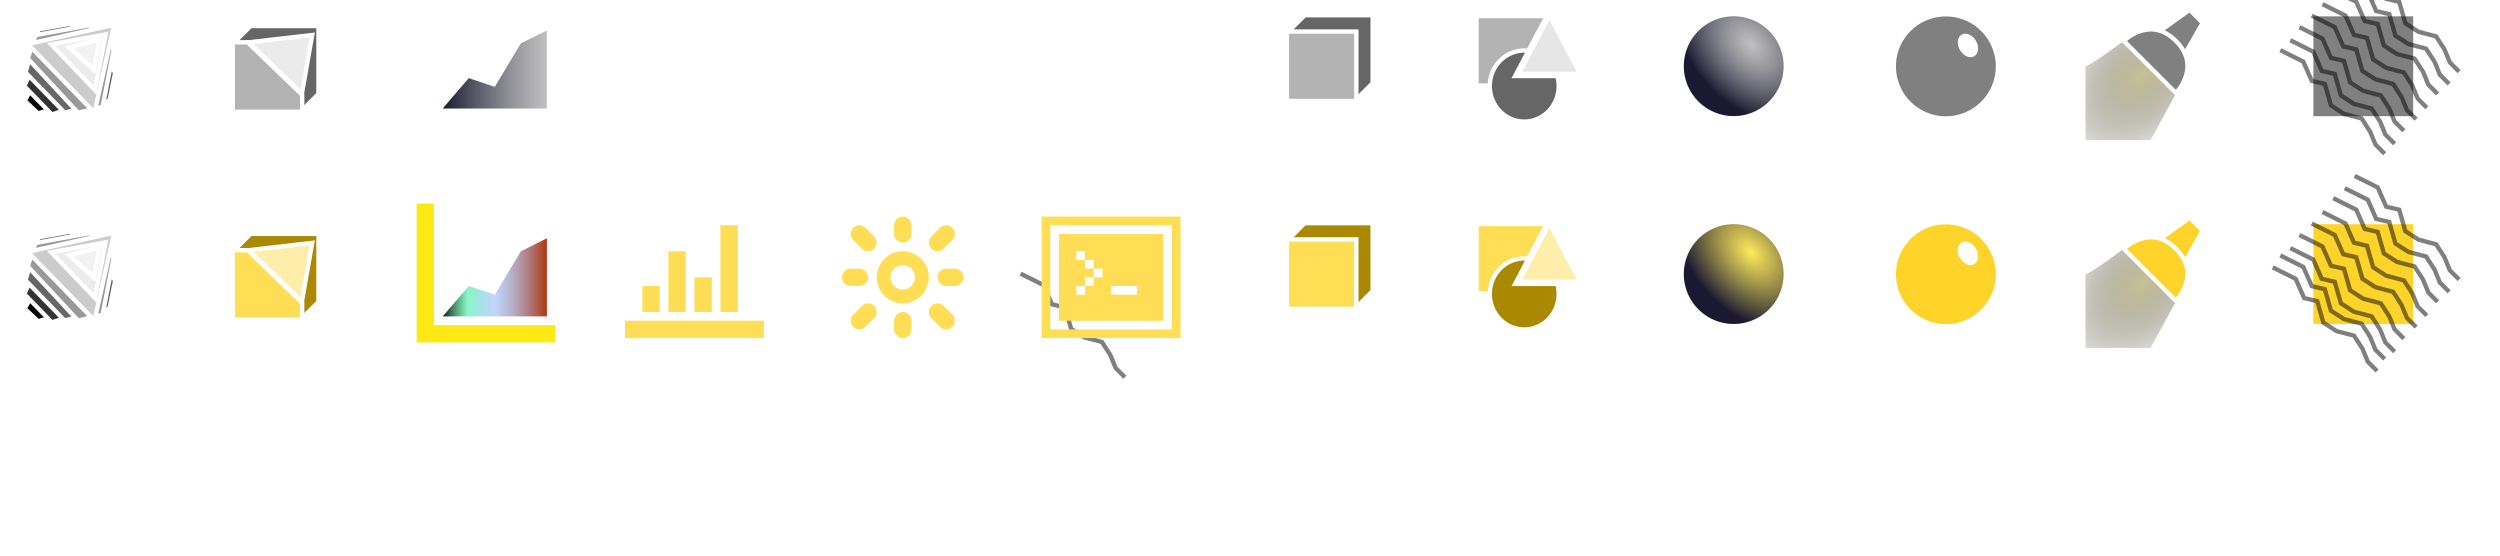 <?xml version="1.0" encoding="UTF-8" standalone="no"?>
<!-- Generated by IcoMoon.io -->

<svg
   xmlns:dc="http://purl.org/dc/elements/1.1/"
   xmlns:cc="http://creativecommons.org/ns#"
   xmlns:rdf="http://www.w3.org/1999/02/22-rdf-syntax-ns#"
   xmlns:svg="http://www.w3.org/2000/svg"
   xmlns="http://www.w3.org/2000/svg"
   xmlns:xlink="http://www.w3.org/1999/xlink"
   xmlns:sodipodi="http://sodipodi.sourceforge.net/DTD/sodipodi-0.dtd"
   xmlns:inkscape="http://www.inkscape.org/namespaces/inkscape"
   version="1.1"
   width="576"
   height="128"
   viewBox="0 0 576 128"
   id="svg2"
   inkscape:version="0.48.4 r9939"
   sodipodi:docname="tool-icons.svg">
  <sodipodi:namedview
     pagecolor="#000000"
     bordercolor="#666666"
     borderopacity="1"
     objecttolerance="10"
     gridtolerance="10"
     guidetolerance="10"
     inkscape:pageopacity="1"
     inkscape:pageshadow="2"
     inkscape:window-width="1918"
     inkscape:window-height="1150"
     id="namedview38"
     showgrid="true"
     showguides="true"
     inkscape:guide-bbox="true"
     inkscape:zoom="2"
     inkscape:cx="348.86054"
     inkscape:cy="47.303803"
     inkscape:window-x="0"
     inkscape:window-y="0"
     inkscape:window-maximized="1"
     inkscape:current-layer="svg2"
     inkscape:snap-bbox="true"
     inkscape:snap-global="true"
     borderlayer="true">
    <inkscape:grid
       type="xygrid"
       id="grid3017"
       empspacing="4"
       dotted="true"
       visible="true"
       enabled="true"
       snapvisiblegridlinesonly="true" />
    <sodipodi:guide
       orientation="0,1"
       position="12,32"
       id="guide3025" />
    <sodipodi:guide
       orientation="0,1"
       position="16,48"
       id="guide3027" />
    <sodipodi:guide
       orientation="0,1"
       position="22.128,80"
       id="guide3029" />
    <sodipodi:guide
       orientation="1,0"
       position="32,28"
       id="guide3031" />
    <sodipodi:guide
       orientation="1,0"
       position="48,28"
       id="guide3033" />
    <sodipodi:guide
       orientation="1,0"
       position="80,56"
       id="guide3829" />
    <sodipodi:guide
       orientation="1,0"
       position="96,56"
       id="guide3841" />
    <sodipodi:guide
       orientation="1,0"
       position="128,52"
       id="guide3843" />
    <sodipodi:guide
       orientation="1,0"
       position="144,52"
       id="guide3845" />
    <sodipodi:guide
       orientation="1,0"
       position="176,52"
       id="guide3847" />
    <sodipodi:guide
       orientation="1,0"
       position="192,60"
       id="guide3913" />
    <sodipodi:guide
       orientation="1,0"
       position="224,64"
       id="guide3915" />
    <sodipodi:guide
       orientation="1,0"
       position="240,50.028"
       id="guide3955" />
    <sodipodi:guide
       orientation="0,1"
       position="20,96"
       id="guide4161" />
    <sodipodi:guide
       orientation="1,0"
       position="288,20"
       id="guide8011" />
    <sodipodi:guide
       orientation="0,1"
       position="320,0"
       id="guide8013" />
    <sodipodi:guide
       orientation="1,0"
       position="320,12"
       id="guide8015" />
    <sodipodi:guide
       orientation="0,1"
       position="72,128"
       id="guide8017" />
    <sodipodi:guide
       orientation="1,0"
       position="336,32"
       id="guide8019" />
    <sodipodi:guide
       orientation="1,0"
       position="368,4"
       id="guide8021" />
    <sodipodi:guide
       orientation="1,0"
       position="384,-4"
       id="guide8023" />
    <sodipodi:guide
       orientation="1,0"
       position="416,-20"
       id="guide8025" />
    <sodipodi:guide
       orientation="1,0"
       position="432,-40"
       id="guide8027" />
    <sodipodi:guide
       orientation="1,0"
       position="464,-28"
       id="guide8029" />
    <sodipodi:guide
       orientation="1,0"
       position="480,-36"
       id="guide8031" />
    <sodipodi:guide
       orientation="1,0"
       position="512,108"
       id="guide8033" />
    <sodipodi:guide
       orientation="1,0"
       position="528,104"
       id="guide8035" />
    <sodipodi:guide
       orientation="1,0"
       position="560,104"
       id="guide8037" />
    <sodipodi:guide
       orientation="1,0"
       position="576,88"
       id="guide8039" />
    <sodipodi:guide
       orientation="1,0"
       position="272,-32"
       id="guide8041" />
  </sodipodi:namedview>
  <defs
     id="defs4">
    <linearGradient
       id="linearGradient8005">
      <stop
         id="stop8007"
         offset="0"
         style="stop-color:#ffe951;stop-opacity:0.94;" />
      <stop
         id="stop8009"
         offset="1"
         style="stop-color:#1a1931;stop-opacity:1;" />
    </linearGradient>
    <linearGradient
       id="linearGradient4151">
      <stop
         id="stop4153"
         offset="0"
         style="stop-color:#000000;stop-opacity:1;" />
      <stop
         style="stop-color:#61f3b3;stop-opacity:0.749;"
         offset="0.25"
         id="stop4159" />
      <stop
         style="stop-color:#82adf9;stop-opacity:0.498;"
         offset="0.5"
         id="stop4157" />
      <stop
         id="stop4155"
         offset="1"
         style="stop-color:#ae2d00;stop-opacity:1;" />
    </linearGradient>
    <linearGradient
       id="linearGradient3949">
      <stop
         id="stop3951"
         offset="0"
         style="stop-color:#c8c195;stop-opacity:1;" />
      <stop
         id="stop3953"
         offset="1"
         style="stop-color:#414141;stop-opacity:0;" />
    </linearGradient>
    <linearGradient
       id="linearGradient3931">
      <stop
         style="stop-color:#ffeb01;stop-opacity:0"
         offset="0"
         id="stop3933" />
      <stop
         style="stop-color:#ffea01;stop-opacity:0"
         offset="1"
         id="stop3935" />
    </linearGradient>
    <linearGradient
       id="linearGradient3875">
      <stop
         style="stop-color:#9d9d9d;stop-opacity:0.641;"
         offset="0"
         id="stop3877" />
      <stop
         style="stop-color:#1a1931;stop-opacity:1;"
         offset="1"
         id="stop3879" />
    </linearGradient>
    <g
       id="icon-cogs">
      <path
         class="path1"
         d="m 11.366,22.564 1.291,-1.807 -1.414,-1.414 -1.807,1.291 C 9.101,20.447 8.742,20.297 8.365,20.19 L 8,18 H 6 L 5.635,20.19 C 5.258,20.297 4.899,20.446 4.564,20.634 L 2.757,19.343 1.343,20.757 2.634,22.564 C 2.447,22.899 2.297,23.258 2.191,23.635 L 0.001,24 v 2 l 2.19,0.365 c 0.107,0.377 0.256,0.736 0.444,1.071 l -1.291,1.807 1.414,1.414 1.807,-1.291 C 4.9,29.553 5.259,29.703 5.636,29.81 L 6.001,32 h 2 l 0.365,-2.19 c 0.377,-0.107 0.736,-0.256 1.071,-0.444 l 1.807,1.291 1.414,-1.414 -1.291,-1.807 c 0.187,-0.335 0.337,-0.694 0.444,-1.071 L 14.001,26 v -2 l -2.19,-0.365 C 11.704,23.258 11.555,22.899 11.367,22.564 z M 7,27 c -1.105,0 -2,-0.895 -2,-2 0,-1.105 0.895,-2 2,-2 1.105,0 2,0.895 2,2 0,1.105 -0.895,2 -2,2 z M 32,12 V 10 L 29.894,9.617 C 29.855,9.366 29.806,9.118 29.746,8.874 L 31.545,7.715 30.78,5.867 28.688,6.319 C 28.556,6.103 28.415,5.893 28.266,5.69 L 29.485,3.929 28.071,2.515 26.31,3.734 C 26.107,3.585 25.897,3.444 25.681,3.312 L 26.133,1.22 24.285,0.455 23.126,2.254 C 22.882,2.195 22.634,2.145 22.383,2.106 L 22,0 H 20 L 19.617,2.106 C 19.366,2.145 19.118,2.194 18.874,2.254 L 17.715,0.455 15.867,1.22 16.319,3.312 C 16.103,3.444 15.893,3.585 15.69,3.734 L 13.929,2.515 12.515,3.929 13.734,5.69 c -0.149,0.203 -0.29,0.413 -0.422,0.629 L 11.22,5.867 10.455,7.715 12.254,8.874 C 12.195,9.118 12.145,9.366 12.106,9.617 L 10,10 v 2 l 2.106,0.383 c 0.039,0.251 0.088,0.499 0.148,0.743 l -1.799,1.159 0.765,1.848 2.092,-0.452 c 0.132,0.216 0.273,0.426 0.422,0.629 l -1.219,1.761 1.414,1.414 1.761,-1.219 c 0.203,0.149 0.413,0.29 0.629,0.422 l -0.452,2.092 1.848,0.765 1.159,-1.799 c 0.244,0.059 0.492,0.109 0.743,0.148 L 20,22 h 2 l 0.383,-2.106 c 0.251,-0.039 0.499,-0.088 0.743,-0.148 l 1.159,1.799 1.848,-0.765 -0.452,-2.092 c 0.216,-0.132 0.426,-0.273 0.629,-0.422 l 1.761,1.219 1.414,-1.414 -1.219,-1.761 c 0.149,-0.203 0.29,-0.413 0.422,-0.629 l 2.092,0.452 0.765,-1.848 -1.799,-1.159 c 0.059,-0.244 0.109,-0.492 0.148,-0.743 L 32,12 z m -11,3.35 c -2.402,0 -4.35,-1.948 -4.35,-4.35 0,-2.402 1.948,-4.35 4.35,-4.35 2.402,0 4.35,1.948 4.35,4.35 0,2.402 -1.948,4.35 -4.35,4.35 z"
         id="path7"
         inkscape:connector-curvature="0" />
    </g>
    <g
       id="icon-cog">
      <path
         class="path1"
         d="M 32,19.003 V 12.997 L 27.413,12.233 C 27.227,11.666 27,11.118 26.735,10.592 L 29.437,6.81 25.19,2.563 21.414,5.26 C 20.886,4.993 20.335,4.763 19.765,4.576 L 19.002,0.001 H 12.996 L 12.233,4.576 C 11.663,4.764 11.112,4.993 10.584,5.26 L 6.808,2.563 2.561,6.81 5.263,10.592 c -0.265,0.526 -0.492,1.074 -0.678,1.641 l -4.587,0.764 v 6.006 l 4.597,0.766 c 0.186,0.561 0.413,1.105 0.676,1.626 l -2.711,3.795 4.247,4.247 3.802,-2.715 c 0.519,0.261 1.059,0.485 1.618,0.67 L 12.995,32 h 6.006 l 0.768,-4.609 c 0.559,-0.185 1.099,-0.409 1.618,-0.67 l 3.802,2.715 4.247,-4.247 -2.711,-3.795 c 0.264,-0.521 0.49,-1.064 0.676,-1.626 l 4.597,-0.766 z M 16,20 c -2.209,0 -4,-1.791 -4,-4 0,-2.209 1.791,-4 4,-4 2.209,0 4,1.791 4,4 0,2.209 -1.791,4 -4,4 z"
         id="path10"
         inkscape:connector-curvature="0" />
    </g>
    <g
       id="icon-stats">
      <path
         class="path1"
         d="m 4,28 h 28 v 4 H 0 V 0 h 4 z m 5,-2 c -1.657,0 -3,-1.343 -3,-3 0,-1.657 1.343,-3 3,-3 0.088,0 0.176,0.005 0.262,0.012 l 3.225,-5.375 C 12.18,14.166 12,13.604 12,12.999 c 0,-1.657 1.343,-3 3,-3 1.657,0 3,1.343 3,3 0,0.604 -0.179,1.167 -0.487,1.638 l 3.225,5.375 C 20.824,20.005 20.912,20 21,20 c 0.067,0 0.133,0.003 0.198,0.007 l 5.324,-9.316 C 26.193,10.209 26,9.627 26,9 c 0,-1.657 1.343,-3 3,-3 1.657,0 3,1.343 3,3 0,1.657 -1.343,3 -3,3 -0.067,0 -0.133,-0.003 -0.198,-0.007 l -5.324,9.316 C 23.807,21.79 24,22.373 24,23 c 0,1.657 -1.343,3 -3,3 -1.657,0 -3,-1.343 -3,-3 0,-0.604 0.179,-1.167 0.487,-1.638 l -3.225,-5.375 c -0.086,0.007 -0.174,0.012 -0.262,0.012 -0.088,0 -0.176,-0.005 -0.262,-0.012 l -3.225,5.375 C 11.82,21.833 12,22.395 12,22.999 c 0,1.657 -1.343,3 -3,3 z"
         id="path13"
         inkscape:connector-curvature="0" />
    </g>
    <g
       id="icon-bars">
      <path
         class="path1"
         d="m 0,26 h 32 v 4 H 0 z m 4,-8 h 4 v 6 H 4 z m 6,-8 h 4 v 14 h -4 z m 6,6 h 4 v 8 H 16 z M 22,4 h 4 v 20 h -4 z"
         id="path16"
         inkscape:connector-curvature="0" />
    </g>
    <g
       id="icon-brightness-medium">
      <path
         class="path1"
         d="m 16,13.188 c -1.551,0 -2.813,1.262 -2.813,2.813 0,1.551 1.262,2.813 2.813,2.813 1.551,0 2.813,-1.262 2.813,-2.813 0,-1.551 -1.262,-2.813 -2.813,-2.813 z M 16,10 v 0 c 3.314,0 6,2.686 6,6 0,3.314 -2.686,6 -6,6 -3.314,0 -6,-2.686 -6,-6 0,-3.314 2.686,-6 6,-6 z m 11.414,14.586 c 0.781,0.781 0.781,2.047 0,2.828 -0.781,0.781 -2.047,0.781 -2.828,0 l -2,-2 c -0.781,-0.781 -0.781,-2.047 0,-2.828 0.781,-0.781 2.047,-0.781 2.828,0 l 2,2 z m -18,-18 c 0.781,0.781 0.781,2.047 0,2.828 -0.781,0.781 -2.047,0.781 -2.828,0 l -2,-2 c -0.781,-0.781 -0.781,-2.047 0,-2.828 0.781,-0.781 2.047,-0.781 2.828,0 l 2,2 z m 15.172,-2 c 0.781,-0.781 2.047,-0.781 2.828,0 0.781,0.781 0.781,2.047 0,2.828 l -2,2 c -0.781,0.781 -2.047,0.781 -2.828,0 -0.781,-0.781 -0.781,-2.047 0,-2.828 l 2,-2 z m -18,18 c 0.781,-0.781 2.047,-0.781 2.828,0 0.781,0.781 0.781,2.047 0,2.828 l -2,2 c -0.781,0.781 -2.047,0.781 -2.828,0 -0.781,-0.781 -0.781,-2.047 0,-2.828 l 2,-2 z M 16,2 c 1.105,0 2,0.895 2,2 V 6 C 18,7.105 17.105,8 16,8 14.895,8 14,7.105 14,6 V 4 c 0,-1.105 0.895,-2 2,-2 z m 0,22 c 1.105,0 2,0.895 2,2 v 2 c 0,1.105 -0.895,2 -2,2 -1.105,0 -2,-0.895 -2,-2 v -2 c 0,-1.105 0.895,-2 2,-2 z M 2,16 c 0,-1.105 0.895,-2 2,-2 h 2 c 1.105,0 2,0.895 2,2 0,1.105 -0.895,2 -2,2 H 4 C 2.895,18 2,17.105 2,16 z m 22,0 c 0,-1.105 0.895,-2 2,-2 h 2 c 1.105,0 2,0.895 2,2 0,1.105 -0.895,2 -2,2 h -2 c -1.105,0 -2,-0.895 -2,-2 z"
         id="path19"
         inkscape:connector-curvature="0" />
    </g>
    <g
       id="icon-console">
      <path
         class="path1"
         d="M 0,2 V 30 H 32 V 2 H 0 z M 30,28 H 2 V 4 H 30 V 28 z M 28,6 H 4 V 26 H 28 V 6 z M 14,16 h -2 v 2 h -2 v 2 H 8 v -2 h 2 v -2 h 2 V 14 H 10 V 12 H 8 v -2 h 2 v 2 h 2 v 2 h 2 v 2 z m 8,4 h -6 v -2 h 6 v 2 z"
         id="path22"
         inkscape:connector-curvature="0" />
    </g>
    <radialGradient
       inkscape:collect="always"
       xlink:href="#linearGradient3875"
       id="radialGradient3881"
       cx="109.028"
       cy="55.401"
       fx="109.028"
       fy="55.401"
       r="12.253"
       gradientTransform="matrix(1.13,1.246,-0.83,0.753,38.724,-118.563)"
       gradientUnits="userSpaceOnUse" />
    <filter
       inkscape:collect="always"
       id="filter3909"
       x="-0.32"
       width="1.64"
       y="-0.32"
       height="1.64"
       color-interpolation-filters="sRGB">
      <feGaussianBlur
         inkscape:collect="always"
         stdDeviation="0.4"
         id="feGaussianBlur3911" />
    </filter>
    <radialGradient
       inkscape:collect="always"
       xlink:href="#linearGradient3949"
       id="radialGradient3947"
       cx="208.332"
       cy="64.528"
       fx="208.332"
       fy="64.528"
       r="11"
       gradientTransform="matrix(-1.636,1.727,-1.168,-1.106,909.752,-271.196)"
       gradientUnits="userSpaceOnUse" />
    <linearGradient
       inkscape:collect="always"
       xlink:href="#linearGradient3875"
       id="linearGradient4149"
       x1="126"
       y1="113"
       x2="102"
       y2="113"
       gradientUnits="userSpaceOnUse"
       gradientTransform="translate(0,-97)" />
    <radialGradient
       inkscape:collect="always"
       xlink:href="#linearGradient3949"
       id="radialGradient7999"
       gradientUnits="userSpaceOnUse"
       gradientTransform="matrix(-1.636,1.727,-1.168,-1.106,909.752,-223.302)"
       cx="208.332"
       cy="64.528"
       fx="208.332"
       fy="64.528"
       r="11" />
    <radialGradient
       inkscape:collect="always"
       xlink:href="#linearGradient8005"
       id="radialGradient8001"
       gradientUnits="userSpaceOnUse"
       gradientTransform="matrix(1.13,1.246,-0.83,0.753,38.724,-118.563)"
       cx="109.028"
       cy="55.401"
       fx="109.028"
       fy="55.401"
       r="12.253" />
    <linearGradient
       inkscape:collect="always"
       xlink:href="#linearGradient4151"
       id="linearGradient8003"
       gradientUnits="userSpaceOnUse"
       x1="101.5"
       y1="113.5"
       x2="126.5"
       y2="113.5"
       gradientTransform="translate(0,-49.106)" />
  </defs>
  <path
     style="fill:#000000;fill-opacity:1;stroke:#ffffff;stroke-width:1px;stroke-linecap:butt;stroke-linejoin:miter;stroke-opacity:1"
     d="M 5.69,23.217 8.783,26.133 16.208,23.835 8.872,17.471 z"
     id="path4363"
     inkscape:connector-curvature="0"
     sodipodi:nodetypes="ccccc" />
  <path
     style="fill:#333333;fill-opacity:1;stroke:#ffffff;stroke-width:1px;stroke-linecap:butt;stroke-linejoin:miter;stroke-opacity:1"
     d="M 5.601,19.858 11.965,26.399 19.744,23.57 8.43,13.582 z"
     id="path4361"
     inkscape:connector-curvature="0"
     sodipodi:nodetypes="ccccc" />
  <path
     style="fill:#666666;fill-opacity:1;stroke:#ffffff;stroke-width:1px;stroke-linecap:butt;stroke-linejoin:miter;stroke-opacity:1"
     d="M 5.867,16.676 14.882,25.957 25.224,23.217 26.549,16.676 16.208,5.451 8.872,6.776 z"
     id="path4359"
     inkscape:connector-curvature="0" />
  <path
     style="fill:url(#radialGradient3947);fill-opacity:1;stroke:none"
     d="m 480.5,15.266 c 1,0 9,-6 9,-6 l 12,12 -6,11 -15,0 0,-17"
     id="path3929"
     inkscape:connector-curvature="0" />
  <use
     height="32"
     width="272"
     y="0"
     x="0"
     style="fill:#ffffff"
     id="use32"
     transform="translate(144,0)"
     xlink:href="#icon-bars" />
  <use
     height="32"
     width="272"
     y="0"
     x="0"
     style="fill:#ffffff"
     id="use34"
     transform="translate(192,0)"
     xlink:href="#icon-brightness-medium" />
  <use
     height="32"
     width="272"
     y="0"
     x="0"
     style="fill:#ffffff"
     id="use36"
     transform="translate(240,0)"
     xlink:href="#icon-console" />
  <path
     style="fill:#666666;fill-opacity:1;stroke:#ffffff;stroke-width:1.5;stroke-linecap:butt;stroke-linejoin:miter;stroke-miterlimit:4;stroke-opacity:1;stroke-dasharray:none"
     d="m 296.5,23.266 0,-16 4,-4 16,0 0,16 -4,4 z"
     id="path3035"
     inkscape:connector-curvature="0" />
  <path
     style="fill:#b3b3b3;fill-opacity:1;stroke:#ffffff;stroke-width:1px;stroke-linecap:butt;stroke-linejoin:miter;stroke-opacity:1"
     d="m 296.5,7.266 16,0 0,16 -16,0 z"
     id="path3037"
     inkscape:connector-curvature="0" />
  <path
     style="fill:none;stroke:#ffffff;stroke-width:1px;stroke-linecap:butt;stroke-linejoin:miter;stroke-opacity:1"
     d="m 296.5,29.266 0,-4"
     id="path3807"
     inkscape:connector-curvature="0" />
  <path
     style="fill:none;stroke:#ffffff;stroke-width:1px;stroke-linecap:butt;stroke-linejoin:miter;stroke-opacity:1"
     d="m 312.5,29.266 0,-4"
     id="path3809"
     inkscape:connector-curvature="0" />
  <path
     style="fill:none;stroke:#ffffff;stroke-width:1px;stroke-linecap:butt;stroke-linejoin:miter;stroke-opacity:1"
     d="m 299.5,25.266 -2,2 2,2"
     id="path3813"
     inkscape:connector-curvature="0" />
  <path
     style="fill:none;stroke:#ffffff;stroke-width:1px;stroke-linecap:butt;stroke-linejoin:miter;stroke-opacity:1"
     d="m 309.5,25.266 2,2 -2,2"
     id="path3815"
     inkscape:connector-curvature="0" />
  <path
     style="fill:none;stroke:#ffffff;stroke-width:1px;stroke-linecap:butt;stroke-linejoin:miter;stroke-opacity:1"
     d="m 311.5,27.266 -14,0"
     id="path3817"
     inkscape:connector-curvature="0" />
  <path
     style="fill:none;stroke:#ffffff;stroke-width:1px;stroke-linecap:butt;stroke-linejoin:miter;stroke-opacity:1"
     d="m 290.5,23.266 4,0"
     id="path3819"
     inkscape:connector-curvature="0" />
  <path
     style="fill:none;stroke:#ffffff;stroke-width:1px;stroke-linecap:butt;stroke-linejoin:miter;stroke-opacity:1"
     d="m 290.5,7.266 4,0"
     id="path3821"
     inkscape:connector-curvature="0" />
  <path
     style="fill:none;stroke:#ffffff;stroke-width:1px;stroke-linecap:butt;stroke-linejoin:miter;stroke-opacity:1"
     d="m 290.5,10.266 2,-2 2,2"
     id="path3823"
     inkscape:connector-curvature="0" />
  <path
     style="fill:none;stroke:#ffffff;stroke-width:1px;stroke-linecap:butt;stroke-linejoin:miter;stroke-opacity:1"
     d="m 290.5,20.266 2,2 2,-2"
     id="path3825"
     inkscape:connector-curvature="0" />
  <path
     style="fill:none;stroke:#ffffff;stroke-width:1px;stroke-linecap:butt;stroke-linejoin:miter;stroke-opacity:1"
     d="m 292.5,22.266 0,-14"
     id="path3827"
     inkscape:connector-curvature="0"
     sodipodi:nodetypes="cc" />
  <rect
     style="fill:#b3b3b3;fill-opacity:1;stroke:#ffffff;stroke-width:1;stroke-miterlimit:4;stroke-opacity:1;stroke-dasharray:none"
     id="rect3835"
     width="16"
     height="16"
     x="340.188"
     y="3.703"
     rx="0"
     ry="0" />
  <path
     sodipodi:type="arc"
     style="fill:#666666;fill-opacity:1;stroke:#ffffff;stroke-width:1;stroke-miterlimit:4;stroke-opacity:1;stroke-dasharray:none"
     id="path3837"
     sodipodi:cx="58.5"
     sodipodi:cy="70.5"
     sodipodi:rx="7.9375"
     sodipodi:ry="8.1875"
     d="M 65.13,65.998 A 7.938,8.188 0 1 1 63.191,63.896"
     sodipodi:start="5.7009902"
     sodipodi:end="11.627919"
     transform="translate(292.688,-50.672)"
     sodipodi:open="true" />
  <path
     style="fill:#e6e6e6;fill-opacity:1;stroke:#ffffff;stroke-width:1.5;stroke-linecap:butt;stroke-linejoin:miter;stroke-miterlimit:4;stroke-opacity:1;stroke-dasharray:none"
     d="m 357,3.016 -7.5,14.25 15,0 z"
     id="path3839"
     inkscape:connector-curvature="0"
     sodipodi:nodetypes="cccc" />
  <path
     sodipodi:type="arc"
     style="fill:url(#radialGradient3881);fill-opacity:1;stroke:#ffffff;stroke-width:1;stroke-miterlimit:4;stroke-opacity:1;stroke-dasharray:none"
     id="path3851"
     sodipodi:cx="112"
     sodipodi:cy="64"
     sodipodi:rx="12"
     sodipodi:ry="12"
     d="m 108.38,75.441 a 12,12 0 1 1 0.029,0.009"
     sodipodi:start="1.8772265"
     sodipodi:end="8.1578587"
     sodipodi:open="true"
     transform="translate(287.5,-48.734)" />
  <path
     sodipodi:open="true"
     sodipodi:end="8.1577286"
     sodipodi:start="1.8772265"
     d="m 108.38,75.441 a 12,12 0 1 1 0.031,0.01"
     sodipodi:ry="12"
     sodipodi:rx="12"
     sodipodi:cy="64"
     sodipodi:cx="112"
     id="path3887"
     style="fill:#808080;fill-opacity:1;stroke:#ffffff;stroke-width:1;stroke-miterlimit:4;stroke-opacity:1;stroke-dasharray:none"
     sodipodi:type="arc"
     transform="translate(336.25,-48.734)" />
  <path
     sodipodi:type="arc"
     style="fill:#ffffff;fill-opacity:1;stroke:none;filter:url(#filter3909)"
     id="path3891"
     sodipodi:cx="166.5"
     sodipodi:cy="59.5"
     sodipodi:rx="1.5"
     sodipodi:ry="1.5"
     d="m 166.048,60.93 a 1.5,1.5 0 1 1 0.057,0.017"
     sodipodi:start="1.8772265"
     sodipodi:end="8.1209215"
     sodipodi:open="true"
     transform="matrix(1.223,-0.706,0.958,1.659,192.777,29.312)" />
  <path
     style="fill:#808080;stroke:#ffffff;stroke-width:1px;stroke-linecap:butt;stroke-linejoin:miter;stroke-opacity:1"
     d="m 497.5,7.266 7,-5 3,3 -4,7 z"
     id="path3927"
     inkscape:connector-curvature="0"
     sodipodi:nodetypes="ccccc" />
  <path
     style="fill:#808080;stroke:#ffffff;stroke-width:1px;stroke-linecap:butt;stroke-linejoin:miter;stroke-opacity:1"
     d="m 489.333,9.432 12,12 c 0,0 6,-6 0,-12 -6,-6 -12,0 -12,0 z"
     id="path3921"
     inkscape:connector-curvature="0" />
  <path
     style="fill:none;stroke:#ffffff;stroke-width:4;stroke-linecap:butt;stroke-linejoin:miter;stroke-miterlimit:4;stroke-opacity:1;stroke-dasharray:none"
     d="m 98,-1 0,30 30,0"
     id="path4139"
     inkscape:connector-curvature="0"
     sodipodi:nodetypes="ccc" />
  <path
     style="fill:url(#linearGradient4149);fill-opacity:1;stroke:none"
     d="m 102,25 6,-7 6,2 6,-10 6,-3 0,18"
     id="path4141"
     inkscape:connector-curvature="0"
     sodipodi:nodetypes="cccccc" />
  <path
     inkscape:connector-curvature="0"
     id="path4224"
     d="m 296.5,23.266 0,-16 4,-4 16,0 0,16 -4,4 z"
     style="fill:#666666;fill-opacity:1;stroke:#ffffff;stroke-width:1.5;stroke-linecap:butt;stroke-linejoin:miter;stroke-miterlimit:4;stroke-opacity:1;stroke-dasharray:none" />
  <path
     inkscape:connector-curvature="0"
     id="path4226"
     d="m 296.5,7.266 16,0 0,16 -16,0 z"
     style="fill:#b3b3b3;fill-opacity:1;stroke:#ffffff;stroke-width:1px;stroke-linecap:butt;stroke-linejoin:miter;stroke-opacity:1" />
  <path
     inkscape:connector-curvature="0"
     id="path4228"
     d="m 296.5,29.266 0,-4"
     style="fill:none;stroke:#ffffff;stroke-width:1px;stroke-linecap:butt;stroke-linejoin:miter;stroke-opacity:1" />
  <path
     inkscape:connector-curvature="0"
     id="path4230"
     d="m 312.5,29.266 0,-4"
     style="fill:none;stroke:#ffffff;stroke-width:1px;stroke-linecap:butt;stroke-linejoin:miter;stroke-opacity:1" />
  <path
     inkscape:connector-curvature="0"
     id="path4232"
     d="m 299.5,25.266 -2,2 2,2"
     style="fill:none;stroke:#ffffff;stroke-width:1px;stroke-linecap:butt;stroke-linejoin:miter;stroke-opacity:1" />
  <path
     inkscape:connector-curvature="0"
     id="path4234"
     d="m 309.5,25.266 2,2 -2,2"
     style="fill:none;stroke:#ffffff;stroke-width:1px;stroke-linecap:butt;stroke-linejoin:miter;stroke-opacity:1" />
  <path
     inkscape:connector-curvature="0"
     id="path4236"
     d="m 311.5,27.266 -14,0"
     style="fill:none;stroke:#ffffff;stroke-width:1px;stroke-linecap:butt;stroke-linejoin:miter;stroke-opacity:1" />
  <path
     inkscape:connector-curvature="0"
     id="path4238"
     d="m 290.5,23.266 4,0"
     style="fill:none;stroke:#ffffff;stroke-width:1px;stroke-linecap:butt;stroke-linejoin:miter;stroke-opacity:1" />
  <path
     inkscape:connector-curvature="0"
     id="path4240"
     d="m 290.5,7.266 4,0"
     style="fill:none;stroke:#ffffff;stroke-width:1px;stroke-linecap:butt;stroke-linejoin:miter;stroke-opacity:1" />
  <path
     inkscape:connector-curvature="0"
     id="path4242"
     d="m 290.5,10.266 2,-2 2,2"
     style="fill:none;stroke:#ffffff;stroke-width:1px;stroke-linecap:butt;stroke-linejoin:miter;stroke-opacity:1" />
  <path
     inkscape:connector-curvature="0"
     id="path4244"
     d="m 290.5,20.266 2,2 2,-2"
     style="fill:none;stroke:#ffffff;stroke-width:1px;stroke-linecap:butt;stroke-linejoin:miter;stroke-opacity:1" />
  <path
     sodipodi:nodetypes="cc"
     inkscape:connector-curvature="0"
     id="path4246"
     d="m 292.5,22.266 0,-14"
     style="fill:none;stroke:#ffffff;stroke-width:1px;stroke-linecap:butt;stroke-linejoin:miter;stroke-opacity:1" />
  <path
     style="fill:#666666;fill-opacity:1;stroke:#ffffff;stroke-width:1.5;stroke-linecap:butt;stroke-linejoin:miter;stroke-miterlimit:4;stroke-opacity:1;stroke-dasharray:none"
     d="m 53.625,25.75 0,-16 4,-4 16,0 0,16 -4,4 z"
     id="path3035-7"
     inkscape:connector-curvature="0" />
  <path
     style="fill:#b3b3b3;fill-opacity:1;stroke:#ffffff;stroke-width:1px;stroke-linecap:butt;stroke-linejoin:miter;stroke-opacity:1"
     d="m 53.625,9.75 3.438,0 12.562,12.125 0,3.875 -16,0 z"
     id="path3037-4"
     inkscape:connector-curvature="0"
     sodipodi:nodetypes="cccccc" />
  <path
     style="fill:#ebebeb;fill-opacity:1;stroke:#ffffff;stroke-width:1px;stroke-linecap:butt;stroke-linejoin:miter;stroke-opacity:1"
     d="m 57.25,9.75 12.312,11.812 2.375,-13.5 z"
     id="path4281"
     inkscape:connector-curvature="0"
     sodipodi:nodetypes="cccc" />
  <path
     style="fill:#999999;fill-opacity:1;stroke:#ffffff;stroke-width:1px;stroke-linecap:butt;stroke-linejoin:miter;stroke-opacity:1"
     d="M 17.976,25.957 23.633,24.631 26.196,11.461 20.627,5.804 8.165,8.102 6.397,13.494 z"
     id="path4351"
     inkscape:connector-curvature="0"
     sodipodi:nodetypes="ccccccc" />
  <path
     style="fill:#cccccc;fill-opacity:1;stroke:#ffffff;stroke-width:1px;stroke-linecap:butt;stroke-linejoin:miter;stroke-opacity:1"
     d="M 6.397,10.135 21.776,25.957 26.284,5.716 z"
     id="path4353"
     inkscape:connector-curvature="0" />
  <path
     style="fill:#ececec;fill-opacity:1;stroke:#ffffff;stroke-width:1px;stroke-linecap:butt;stroke-linejoin:miter;stroke-opacity:1"
     d="M 11.789,10.224 21.865,20.742 24.34,7.925 z"
     id="path4355"
     inkscape:connector-curvature="0"
     sodipodi:nodetypes="cccc" />
  <path
     style="fill:#f2f2f2;fill-opacity:1;stroke:#ffffff;stroke-width:1px;stroke-linecap:butt;stroke-linejoin:miter;stroke-opacity:1"
     d="m 15.943,10.931 5.657,5.127 1.326,-6.983 z"
     id="path4357"
     inkscape:connector-curvature="0"
     sodipodi:nodetypes="cccc" />
  <rect
     style="fill:#808080;fill-opacity:1;stroke:#ffffff;stroke-width:1;stroke-miterlimit:4;stroke-opacity:1;stroke-dasharray:none"
     id="rect4375"
     width="24"
     height="24"
     x="532.5"
     y="3.266" />
  <path
     style="opacity:0.5;fill:none;stroke:#000000;stroke-width:1px;stroke-linecap:butt;stroke-linejoin:miter;stroke-opacity:1"
     d="m 532.629,3.605 5.303,2.652 1.945,4.419 3.005,0.707 1.414,4.95 3.005,1.945 4.066,1.061 1.945,3.005 1.237,3.005 2.121,2.121"
     id="path4401"
     inkscape:connector-curvature="0"
     sodipodi:nodetypes="cccccccccc" />
  <path
     sodipodi:nodetypes="cccccccccc"
     inkscape:connector-curvature="0"
     id="path4403"
     d="m 535.103,0.954 5.303,2.652 1.945,4.419 3.005,0.707 1.414,4.95 3.005,1.945 4.066,1.061 1.945,3.005 1.237,3.005 2.121,2.121"
     style="opacity:0.5;fill:none;stroke:#000000;stroke-width:1px;stroke-linecap:butt;stroke-linejoin:miter;stroke-opacity:1" />
  <path
     style="opacity:0.5;fill:none;stroke:#000000;stroke-width:1px;stroke-linecap:butt;stroke-linejoin:miter;stroke-opacity:1"
     d="m 537.578,-2.228 5.303,2.652 1.945,4.419 3.005,0.707 1.414,4.95 3.005,1.945 4.066,1.061 1.945,3.005 1.237,3.005 2.121,2.121"
     id="path4405"
     inkscape:connector-curvature="0"
     sodipodi:nodetypes="cccccccccc" />
  <path
     sodipodi:nodetypes="cccccccccc"
     inkscape:connector-curvature="0"
     id="path4407"
     d="m 540.23,-4.526 5.303,2.652 1.945,4.419 3.005,0.707 1.414,4.95 3.005,1.945 4.066,1.061 1.945,3.005 1.237,3.005 2.121,2.121"
     style="opacity:0.5;fill:none;stroke:#000000;stroke-width:1px;stroke-linecap:butt;stroke-linejoin:miter;stroke-opacity:1" />
  <path
     style="opacity:0.5;fill:none;stroke:#000000;stroke-width:1px;stroke-linecap:butt;stroke-linejoin:miter;stroke-opacity:1"
     d="m 542.528,-7.355 5.303,2.652 1.945,4.419 3.005,0.707 1.414,4.95 3.005,1.945 4.066,1.061 1.945,3.005 1.237,3.005 2.121,2.121"
     id="path4409"
     inkscape:connector-curvature="0"
     sodipodi:nodetypes="cccccccccc" />
  <path
     sodipodi:nodetypes="cccccccccc"
     inkscape:connector-curvature="0"
     id="path4411"
     d="m 529.8,6.257 5.303,2.652 1.945,4.419 3.005,0.707 1.414,4.95 3.005,1.945 4.066,1.061 1.945,3.005 1.237,3.005 2.121,2.121"
     style="opacity:0.5;fill:none;stroke:#000000;stroke-width:1px;stroke-linecap:butt;stroke-linejoin:miter;stroke-opacity:1" />
  <path
     style="opacity:0.5;fill:none;stroke:#000000;stroke-width:1px;stroke-linecap:butt;stroke-linejoin:miter;stroke-opacity:1"
     d="m 527.679,9.262 5.303,2.652 1.945,4.419 3.005,0.707 1.414,4.95 3.005,1.945 4.066,1.061 1.945,3.005 1.237,3.005 2.121,2.121"
     id="path4413"
     inkscape:connector-curvature="0"
     sodipodi:nodetypes="cccccccccc" />
  <path
     sodipodi:nodetypes="cccccccccc"
     inkscape:connector-curvature="0"
     id="path4415"
     d="m 525.381,11.56 5.303,2.652 1.945,4.419 3.005,0.707 1.414,4.95 3.005,1.945 4.066,1.061 1.945,3.005 1.237,3.005 2.121,2.121"
     style="opacity:0.5;fill:none;stroke:#000000;stroke-width:1px;stroke-linecap:butt;stroke-linejoin:miter;stroke-opacity:1" />
  <path
     style="opacity:0.5;fill:none;stroke:#000000;stroke-width:1px;stroke-linecap:butt;stroke-linejoin:miter;stroke-opacity:1"
     d="m 235.131,63.045 5.303,2.652 1.945,4.419 3.005,0.707 1.414,4.95 3.005,1.945 4.066,1.061 1.945,3.005 1.237,3.005 2.121,2.121"
     id="path4417"
     inkscape:connector-curvature="0"
     sodipodi:nodetypes="cccccccccc" />
  <path
     sodipodi:nodetypes="ccccc"
     inkscape:connector-curvature="0"
     id="path7883"
     d="m 5.69,71.111 3.094,2.917 7.425,-2.298 -7.336,-6.364 z"
     style="fill:#000000;fill-opacity:1;stroke:#ffffff;stroke-width:1px;stroke-linecap:butt;stroke-linejoin:miter;stroke-opacity:1" />
  <path
     sodipodi:nodetypes="ccccc"
     inkscape:connector-curvature="0"
     id="path7885"
     d="m 5.601,67.752 6.364,6.541 7.778,-2.828 -11.314,-9.988 z"
     style="fill:#333333;fill-opacity:1;stroke:#ffffff;stroke-width:1px;stroke-linecap:butt;stroke-linejoin:miter;stroke-opacity:1" />
  <path
     inkscape:connector-curvature="0"
     id="path7887"
     d="m 5.867,64.57 9.016,9.281 10.341,-2.74 1.326,-6.541 L 16.208,53.345 8.872,54.67 z"
     style="fill:#666666;fill-opacity:1;stroke:#ffffff;stroke-width:1px;stroke-linecap:butt;stroke-linejoin:miter;stroke-opacity:1" />
  <path
     inkscape:connector-curvature="0"
     id="path7889"
     d="m 480.5,63.16 c 1,0 9,-6 9,-6 l 12,12 -6,11 -15,0 0,-17"
     style="fill:url(#radialGradient7999);fill-opacity:1;stroke:none" />
  <use
     xlink:href="#icon-bars"
     transform="translate(144,47.894)"
     id="use7891"
     style="fill:#ffdd55"
     x="0"
     y="0"
     width="272"
     height="32" />
  <use
     xlink:href="#icon-brightness-medium"
     transform="translate(192,47.894)"
     id="use7893"
     style="fill:#ffdd55"
     x="0"
     y="0"
     width="272"
     height="32" />
  <use
     xlink:href="#icon-console"
     transform="translate(240,47.894)"
     id="use7895"
     style="fill:#ffdd55"
     x="0"
     y="0"
     width="272"
     height="32" />
  <path
     inkscape:connector-curvature="0"
     id="path7897"
     d="m 296.5,71.16 0,-16 4,-4 16,0 0,16 -4,4 z"
     style="fill:#666666;fill-opacity:1;stroke:#ffffff;stroke-width:1.5;stroke-linecap:butt;stroke-linejoin:miter;stroke-miterlimit:4;stroke-opacity:1;stroke-dasharray:none" />
  <path
     inkscape:connector-curvature="0"
     id="path7899"
     d="m 296.5,55.16 16,0 0,16 -16,0 z"
     style="fill:#b3b3b3;fill-opacity:1;stroke:#ffffff;stroke-width:1px;stroke-linecap:butt;stroke-linejoin:miter;stroke-opacity:1" />
  <path
     inkscape:connector-curvature="0"
     id="path7901"
     d="m 296.5,77.16 0,-4"
     style="fill:none;stroke:#ffffff;stroke-width:1px;stroke-linecap:butt;stroke-linejoin:miter;stroke-opacity:1" />
  <path
     inkscape:connector-curvature="0"
     id="path7903"
     d="m 312.5,77.16 0,-4"
     style="fill:none;stroke:#ffffff;stroke-width:1px;stroke-linecap:butt;stroke-linejoin:miter;stroke-opacity:1" />
  <path
     inkscape:connector-curvature="0"
     id="path7905"
     d="m 299.5,73.16 -2,2 2,2"
     style="fill:none;stroke:#ffffff;stroke-width:1px;stroke-linecap:butt;stroke-linejoin:miter;stroke-opacity:1" />
  <path
     inkscape:connector-curvature="0"
     id="path7907"
     d="m 309.5,73.16 2,2 -2,2"
     style="fill:none;stroke:#ffffff;stroke-width:1px;stroke-linecap:butt;stroke-linejoin:miter;stroke-opacity:1" />
  <path
     inkscape:connector-curvature="0"
     id="path7911"
     d="m 290.5,71.16 4,0"
     style="fill:none;stroke:#ffffff;stroke-width:1px;stroke-linecap:butt;stroke-linejoin:miter;stroke-opacity:1" />
  <path
     inkscape:connector-curvature="0"
     id="path7913"
     d="m 290.5,55.16 4,0"
     style="fill:none;stroke:#ffffff;stroke-width:1px;stroke-linecap:butt;stroke-linejoin:miter;stroke-opacity:1" />
  <path
     inkscape:connector-curvature="0"
     id="path7915"
     d="m 290.5,58.16 2,-2 2,2"
     style="fill:none;stroke:#ffffff;stroke-width:1px;stroke-linecap:butt;stroke-linejoin:miter;stroke-opacity:1" />
  <path
     inkscape:connector-curvature="0"
     id="path7917"
     d="m 290.5,68.16 2,2 2,-2"
     style="fill:none;stroke:#ffffff;stroke-width:1px;stroke-linecap:butt;stroke-linejoin:miter;stroke-opacity:1" />
  <path
     sodipodi:nodetypes="cc"
     inkscape:connector-curvature="0"
     id="path7919"
     d="m 292.5,70.16 0,-14"
     style="fill:none;stroke:#ffffff;stroke-width:1px;stroke-linecap:butt;stroke-linejoin:miter;stroke-opacity:1" />
  <rect
     ry="0"
     rx="0"
     y="51.597"
     x="340.188"
     height="16"
     width="16"
     id="rect7921"
     style="fill:#ffdd55;fill-opacity:1;stroke:#ffffff;stroke-width:1;stroke-miterlimit:4;stroke-opacity:1;stroke-dasharray:none" />
  <path
     sodipodi:open="true"
     transform="translate(292.688,-2.778)"
     sodipodi:end="11.627919"
     sodipodi:start="5.7009902"
     d="M 65.13,65.998 A 7.938,8.188 0 1 1 63.191,63.896"
     sodipodi:ry="8.1875"
     sodipodi:rx="7.9375"
     sodipodi:cy="70.5"
     sodipodi:cx="58.5"
     id="path7923"
     style="fill:#aa8800;fill-opacity:1;stroke:#ffffff;stroke-width:1;stroke-miterlimit:4;stroke-opacity:1;stroke-dasharray:none"
     sodipodi:type="arc" />
  <path
     sodipodi:nodetypes="cccc"
     inkscape:connector-curvature="0"
     id="path7925"
     d="m 357,50.91 -7.5,14.25 15,0 z"
     style="fill:#ffeeaa;fill-opacity:1;stroke:#ffffff;stroke-width:1.5;stroke-linecap:butt;stroke-linejoin:miter;stroke-miterlimit:4;stroke-opacity:1;stroke-dasharray:none" />
  <path
     sodipodi:open="true"
     sodipodi:end="8.1578587"
     sodipodi:start="1.8772265"
     d="m 108.38,75.441 a 12,12 0 1 1 0.029,0.009"
     sodipodi:ry="12"
     sodipodi:rx="12"
     sodipodi:cy="64"
     sodipodi:cx="112"
     id="path7927"
     style="fill:url(#radialGradient8001);fill-opacity:1;stroke:#ffffff;stroke-width:1;stroke-miterlimit:4;stroke-opacity:1;stroke-dasharray:none"
     sodipodi:type="arc"
     transform="translate(287.5,-0.84)" />
  <path
     transform="translate(336.25,-0.84)"
     sodipodi:type="arc"
     style="fill:#ffd42a;fill-opacity:1;stroke:#ffffff;stroke-width:1;stroke-miterlimit:4;stroke-opacity:1;stroke-dasharray:none"
     id="path7929"
     sodipodi:cx="112"
     sodipodi:cy="64"
     sodipodi:rx="12"
     sodipodi:ry="12"
     d="m 108.38,75.441 a 12,12 0 1 1 0.031,0.01"
     sodipodi:start="1.8772265"
     sodipodi:end="8.1577286"
     sodipodi:open="true" />
  <path
     transform="matrix(1.223,-0.706,0.958,1.659,192.777,77.206)"
     sodipodi:open="true"
     sodipodi:end="8.1209215"
     sodipodi:start="1.8772265"
     d="m 166.048,60.93 a 1.5,1.5 0 1 1 0.057,0.017"
     sodipodi:ry="1.5"
     sodipodi:rx="1.5"
     sodipodi:cy="59.5"
     sodipodi:cx="166.5"
     id="path7931"
     style="fill:#ffffff;fill-opacity:1;stroke:none;filter:url(#filter3909)"
     sodipodi:type="arc" />
  <path
     sodipodi:nodetypes="ccccc"
     inkscape:connector-curvature="0"
     id="path7933"
     d="m 497.5,55.16 7,-5 3,3 -4,7 z"
     style="fill:#ffd42a;stroke:#ffffff;stroke-width:1px;stroke-linecap:butt;stroke-linejoin:miter;stroke-opacity:1" />
  <path
     inkscape:connector-curvature="0"
     id="path7935"
     d="m 489.333,57.326 12,12 c 0,0 6,-6 0,-12 -6,-6 -12,0 -12,0 z"
     style="fill:#ffd42a;stroke:#ffffff;stroke-width:1px;stroke-linecap:butt;stroke-linejoin:miter;stroke-opacity:1" />
  <path
     sodipodi:nodetypes="ccc"
     inkscape:connector-curvature="0"
     id="path7937"
     d="m 98,46.894 0,30 30,0"
     style="fill:none;stroke:#ffe915;stroke-width:4;stroke-linecap:butt;stroke-linejoin:miter;stroke-miterlimit:4;stroke-opacity:1;stroke-dasharray:none" />
  <path
     sodipodi:nodetypes="cccccc"
     inkscape:connector-curvature="0"
     id="path7939"
     d="m 102,72.894 6,-7 6,2 6,-10 6,-3 0,18"
     style="fill:url(#linearGradient8003);fill-opacity:1;stroke:none" />
  <path
     style="fill:#aa8800;fill-opacity:1;stroke:#ffffff;stroke-width:1.5;stroke-linecap:butt;stroke-linejoin:miter;stroke-miterlimit:4;stroke-opacity:1;stroke-dasharray:none"
     d="m 296.5,71.16 0,-16 4,-4 16,0 0,16 -4,4 z"
     id="path7941"
     inkscape:connector-curvature="0" />
  <path
     style="fill:#ffdd55;fill-opacity:1;stroke:#ffffff;stroke-width:1px;stroke-linecap:butt;stroke-linejoin:miter;stroke-opacity:1"
     d="m 296.5,55.16 16,0 0,16 -16,0 z"
     id="path7943"
     inkscape:connector-curvature="0" />
  <path
     style="fill:none;stroke:#ffffff;stroke-width:1px;stroke-linecap:butt;stroke-linejoin:miter;stroke-opacity:1"
     d="m 296.5,77.16 0,-4"
     id="path7945"
     inkscape:connector-curvature="0" />
  <path
     style="fill:none;stroke:#ffffff;stroke-width:1px;stroke-linecap:butt;stroke-linejoin:miter;stroke-opacity:1"
     d="m 312.5,77.16 0,-4"
     id="path7947"
     inkscape:connector-curvature="0" />
  <path
     style="fill:none;stroke:#ffffff;stroke-width:1px;stroke-linecap:butt;stroke-linejoin:miter;stroke-opacity:1"
     d="m 299.5,73.16 -2,2 2,2"
     id="path7949"
     inkscape:connector-curvature="0" />
  <path
     style="fill:none;stroke:#ffffff;stroke-width:1px;stroke-linecap:butt;stroke-linejoin:miter;stroke-opacity:1"
     d="m 309.5,73.16 2,2 -2,2"
     id="path7951"
     inkscape:connector-curvature="0" />
  <path
     style="fill:none;stroke:#ffffff;stroke-width:1px;stroke-linecap:butt;stroke-linejoin:miter;stroke-opacity:1"
     d="m 290.5,71.16 4,0"
     id="path7955"
     inkscape:connector-curvature="0" />
  <path
     style="fill:none;stroke:#ffffff;stroke-width:1px;stroke-linecap:butt;stroke-linejoin:miter;stroke-opacity:1"
     d="m 290.5,55.16 4,0"
     id="path7957"
     inkscape:connector-curvature="0" />
  <path
     style="fill:none;stroke:#ffffff;stroke-width:1px;stroke-linecap:butt;stroke-linejoin:miter;stroke-opacity:1"
     d="m 290.5,58.16 2,-2 2,2"
     id="path7959"
     inkscape:connector-curvature="0" />
  <path
     style="fill:none;stroke:#ffffff;stroke-width:1px;stroke-linecap:butt;stroke-linejoin:miter;stroke-opacity:1"
     d="m 290.5,68.16 2,2 2,-2"
     id="path7961"
     inkscape:connector-curvature="0" />
  <path
     style="fill:none;stroke:#ffffff;stroke-width:1px;stroke-linecap:butt;stroke-linejoin:miter;stroke-opacity:1"
     d="m 292.5,70.16 0,-14"
     id="path7963"
     inkscape:connector-curvature="0"
     sodipodi:nodetypes="cc" />
  <path
     inkscape:connector-curvature="0"
     id="path7965"
     d="m 53.625,73.644 0,-16 4,-4 16,0 0,16 -4,4 z"
     style="fill:#aa8800;fill-opacity:1;stroke:#ffffff;stroke-width:1.5;stroke-linecap:butt;stroke-linejoin:miter;stroke-miterlimit:4;stroke-opacity:1;stroke-dasharray:none" />
  <path
     sodipodi:nodetypes="cccccc"
     inkscape:connector-curvature="0"
     id="path7967"
     d="m 53.625,57.644 3.438,0 12.562,12.125 0,3.875 -16,0 z"
     style="fill:#ffdd55;fill-opacity:1;stroke:#ffffff;stroke-width:1px;stroke-linecap:butt;stroke-linejoin:miter;stroke-opacity:1" />
  <path
     sodipodi:nodetypes="cccc"
     inkscape:connector-curvature="0"
     id="path7969"
     d="m 57.25,57.644 12.312,11.812 2.375,-13.5 z"
     style="fill:#ffeeaa;fill-opacity:1;stroke:#ffffff;stroke-width:1px;stroke-linecap:butt;stroke-linejoin:miter;stroke-opacity:1" />
  <path
     sodipodi:nodetypes="ccccccc"
     inkscape:connector-curvature="0"
     id="path7971"
     d="m 17.976,73.851 5.657,-1.326 2.563,-13.17 -5.568,-5.657 -12.463,2.298 -1.768,5.392 z"
     style="fill:#999999;fill-opacity:1;stroke:#ffffff;stroke-width:1px;stroke-linecap:butt;stroke-linejoin:miter;stroke-opacity:1" />
  <path
     inkscape:connector-curvature="0"
     id="path7973"
     d="m 6.397,58.029 15.38,15.822 4.508,-20.241 z"
     style="fill:#cccccc;fill-opacity:1;stroke:#ffffff;stroke-width:1px;stroke-linecap:butt;stroke-linejoin:miter;stroke-opacity:1" />
  <path
     sodipodi:nodetypes="cccc"
     inkscape:connector-curvature="0"
     id="path7975"
     d="m 11.789,58.118 10.076,10.518 2.475,-12.816 z"
     style="fill:#ececec;fill-opacity:1;stroke:#ffffff;stroke-width:1px;stroke-linecap:butt;stroke-linejoin:miter;stroke-opacity:1" />
  <path
     sodipodi:nodetypes="cccc"
     inkscape:connector-curvature="0"
     id="path7977"
     d="m 15.943,58.825 5.657,5.127 1.326,-6.983 z"
     style="fill:#f2f2f2;fill-opacity:1;stroke:#ffffff;stroke-width:1px;stroke-linecap:butt;stroke-linejoin:miter;stroke-opacity:1" />
  <rect
     y="51.16"
     x="532.5"
     height="24"
     width="24"
     id="rect7979"
     style="fill:#ffd42a;fill-opacity:1;stroke:#ffffff;stroke-width:1;stroke-miterlimit:4;stroke-opacity:1;stroke-dasharray:none" />
  <path
     sodipodi:nodetypes="cccccccccc"
     inkscape:connector-curvature="0"
     id="path7981"
     d="m 532.629,51.499 5.303,2.652 1.945,4.419 3.005,0.707 1.414,4.95 3.005,1.945 4.066,1.061 1.945,3.005 1.237,3.005 2.121,2.121"
     style="opacity:0.5;fill:none;stroke:#000000;stroke-width:1px;stroke-linecap:butt;stroke-linejoin:miter;stroke-opacity:1" />
  <path
     style="opacity:0.5;fill:none;stroke:#000000;stroke-width:1px;stroke-linecap:butt;stroke-linejoin:miter;stroke-opacity:1"
     d="m 535.103,48.848 5.303,2.652 1.945,4.419 3.005,0.707 1.414,4.95 3.005,1.945 4.066,1.061 1.945,3.005 1.237,3.005 2.121,2.121"
     id="path7983"
     inkscape:connector-curvature="0"
     sodipodi:nodetypes="cccccccccc" />
  <path
     sodipodi:nodetypes="cccccccccc"
     inkscape:connector-curvature="0"
     id="path7985"
     d="m 537.578,45.666 5.303,2.652 1.945,4.419 3.005,0.707 1.414,4.95 3.005,1.945 4.066,1.061 1.945,3.005 1.237,3.005 2.121,2.121"
     style="opacity:0.5;fill:none;stroke:#000000;stroke-width:1px;stroke-linecap:butt;stroke-linejoin:miter;stroke-opacity:1" />
  <path
     style="opacity:0.5;fill:none;stroke:#000000;stroke-width:1px;stroke-linecap:butt;stroke-linejoin:miter;stroke-opacity:1"
     d="m 540.23,43.367 5.303,2.652 1.945,4.419 3.005,0.707 1.414,4.95 3.005,1.945 4.066,1.061 1.945,3.005 1.237,3.005 2.121,2.121"
     id="path7987"
     inkscape:connector-curvature="0"
     sodipodi:nodetypes="cccccccccc" />
  <path
     sodipodi:nodetypes="cccccccccc"
     inkscape:connector-curvature="0"
     id="path7989"
     d="m 542.528,40.539 5.303,2.652 1.945,4.419 3.005,0.707 1.414,4.95 3.005,1.945 4.066,1.061 1.945,3.005 1.237,3.005 2.121,2.121"
     style="opacity:0.5;fill:none;stroke:#000000;stroke-width:1px;stroke-linecap:butt;stroke-linejoin:miter;stroke-opacity:1" />
  <path
     style="opacity:0.5;fill:none;stroke:#000000;stroke-width:1px;stroke-linecap:butt;stroke-linejoin:miter;stroke-opacity:1"
     d="m 529.8,54.151 5.303,2.652 1.945,4.419 3.005,0.707 1.414,4.95 3.005,1.945 4.066,1.061 1.945,3.005 1.237,3.005 2.121,2.121"
     id="path7991"
     inkscape:connector-curvature="0"
     sodipodi:nodetypes="cccccccccc" />
  <path
     sodipodi:nodetypes="cccccccccc"
     inkscape:connector-curvature="0"
     id="path7993"
     d="m 527.679,57.156 5.303,2.652 1.945,4.419 3.005,0.707 1.414,4.95 3.005,1.945 4.066,1.061 1.945,3.005 1.237,3.005 2.121,2.121"
     style="opacity:0.5;fill:none;stroke:#000000;stroke-width:1px;stroke-linecap:butt;stroke-linejoin:miter;stroke-opacity:1" />
  <path
     style="opacity:0.5;fill:none;stroke:#000000;stroke-width:1px;stroke-linecap:butt;stroke-linejoin:miter;stroke-opacity:1"
     d="m 525.381,58.852 5.303,2.652 1.945,4.419 3.005,0.707 1.414,4.95 3.005,1.945 4.066,1.061 1.945,3.005 1.237,3.005 2.121,2.121"
     id="path7995"
     inkscape:connector-curvature="0"
     sodipodi:nodetypes="cccccccccc" />
  <path
     sodipodi:nodetypes="cccccccccc"
     inkscape:connector-curvature="0"
     id="path7997"
     d="m 523.631,61.602 5.303,2.652 1.945,4.419 3.005,0.707 1.414,4.95 3.005,1.945 4.066,1.061 1.945,3.005 1.237,3.005 2.121,2.121"
     style="opacity:0.5;fill:none;stroke:#000000;stroke-width:1px;stroke-linecap:butt;stroke-linejoin:miter;stroke-opacity:1" />
</svg>

